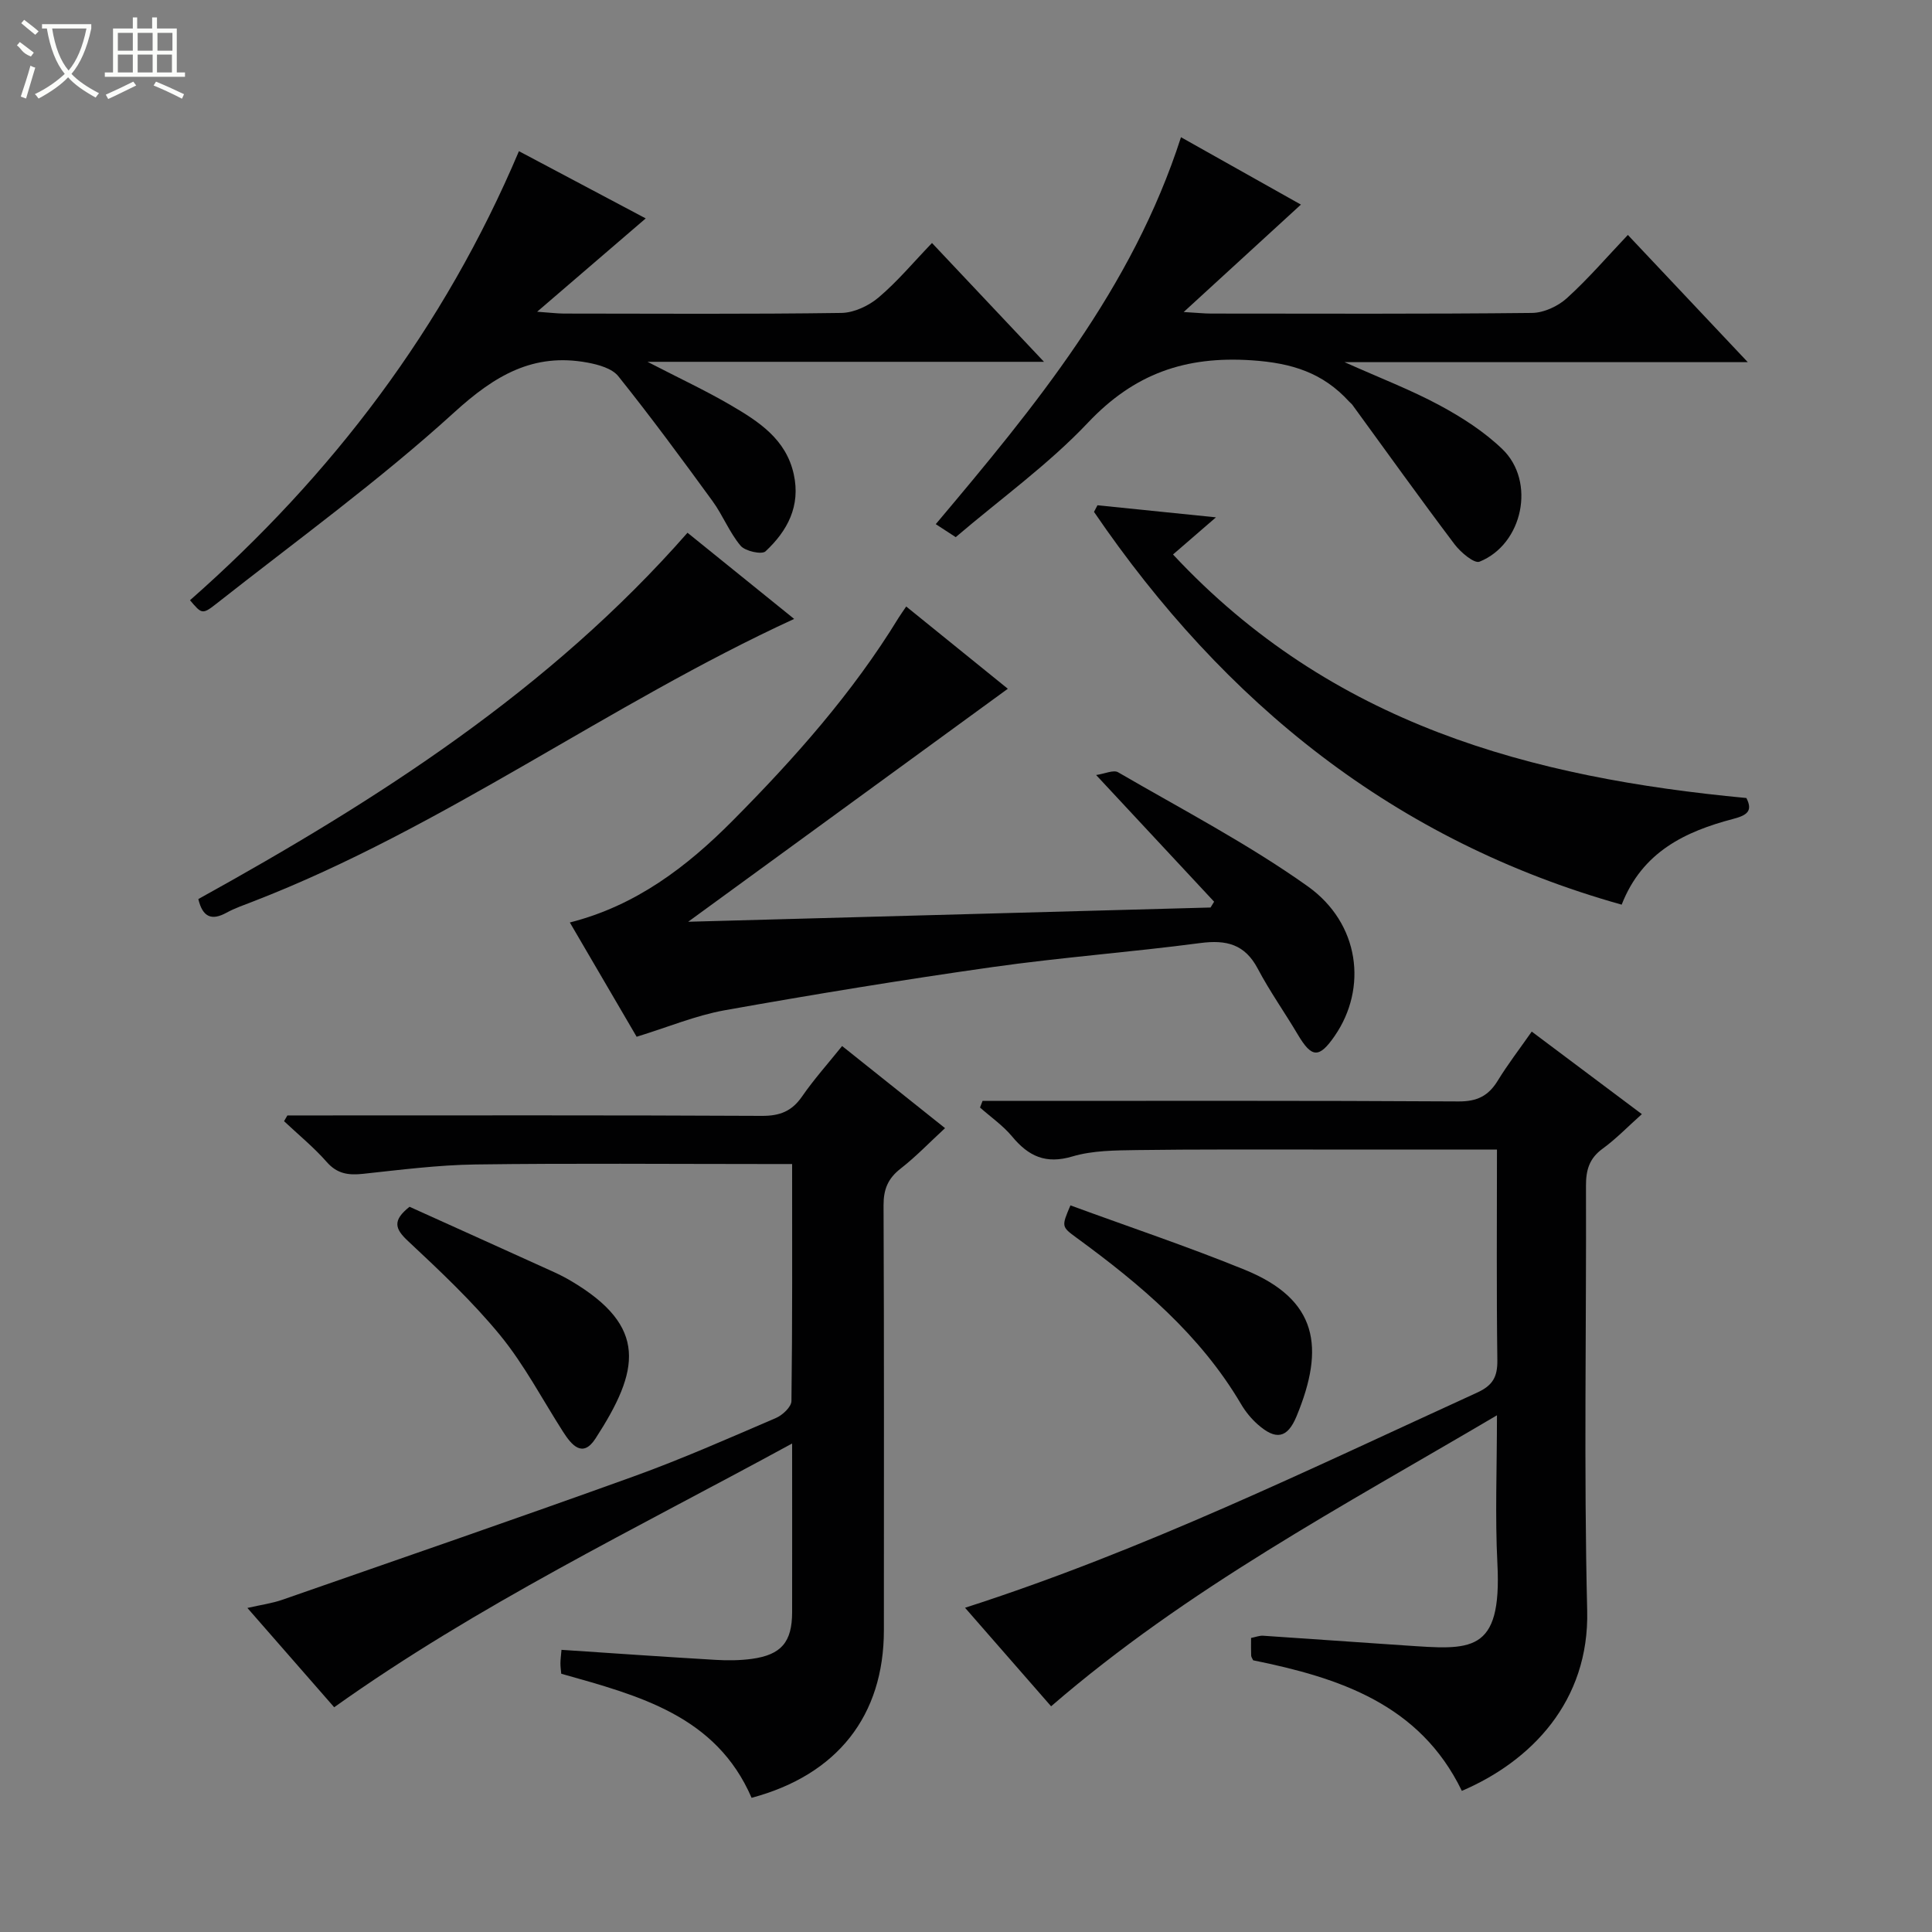 <svg enable-background="new 0 0 400 400" viewBox="0 0 400 400" xmlns="http://www.w3.org/2000/svg"><rect x="0" y="0" width="400" height="400" fill="#808080" stroke="none"/><g fill="#010102"><path d="m164 298.86c-32.59 17.78-65.09 33.43-94.81 54.61-5.83-6.67-11.61-13.28-17.97-20.56 2.89-.66 5.11-.96 7.19-1.68 24.28-8.46 48.59-16.83 72.77-25.55 9.98-3.6 19.71-7.91 29.47-12.1 1.37-.59 3.2-2.3 3.21-3.52.21-16.13.14-32.27.14-49.06-2.06 0-3.83 0-5.59 0-19.99 0-39.98-.18-59.97.09-7.77.11-15.54 1.11-23.28 1.94-3.01.32-5.35.02-7.52-2.46-2.68-3.05-5.87-5.65-8.83-8.44.23-.4.46-.8.69-1.19h5.28c30.98 0 61.97-.07 92.95.09 3.73.02 6.22-.96 8.33-4.02 2.44-3.53 5.33-6.76 8.29-10.44 7.12 5.68 13.97 11.14 21.31 17-3.18 2.93-6.01 5.89-9.2 8.38-2.62 2.04-3.54 4.28-3.53 7.59.13 29.32.07 58.64.07 87.95 0 17.69-9.6 29.97-27.39 34.73-7.36-17.01-23.28-21.15-39.41-25.69-.05-.57-.17-1.35-.17-2.14 0-.8.12-1.59.22-2.81 10.82.72 21.38 1.46 31.95 2.08 2.48.15 5.01.12 7.47-.21 6.09-.84 8.32-3.48 8.33-9.65.02-11.31 0-22.61 0-34.94z"/><path d="m309.93 238c-13.13 0-25.6-.01-38.07 0-12.16.01-24.32-.06-36.48.11-4.47.07-9.14.07-13.35 1.32-5.53 1.65-9.1-.05-12.49-4.14-1.89-2.27-4.41-4.01-6.64-5.99.18-.46.35-.91.53-1.37h5.1c31.15 0 62.31-.08 93.46.11 3.84.02 6.17-1.15 8.09-4.28 2.07-3.38 4.5-6.54 7.05-10.18 7.67 5.75 15.05 11.28 22.8 17.09-2.93 2.61-5.34 5.13-8.12 7.15-2.76 2-3.46 4.41-3.45 7.67.1 29.32-.46 58.65.25 87.96.46 18.8-11.61 31.2-25.95 37.33-8.71-17.98-25.43-23.42-43.2-27.03-.17-.37-.4-.66-.42-.97-.05-1.14-.02-2.29-.02-3.66.95-.19 1.74-.51 2.5-.46 9.78.64 19.56 1.37 29.34 2.01 13.54.89 20.13 1.9 19.16-16.96-.5-9.79-.09-19.64-.09-30.69-31.95 18.85-64.07 35.84-92.31 60.25-5.72-6.55-11.64-13.33-17.82-20.4 37.04-11.91 71.31-28.69 105.99-44.53 3.27-1.49 4.26-3.26 4.22-6.71-.19-14.31-.08-28.62-.08-43.63z"/><path d="m131.81 214.65c-4.5-7.69-9.01-15.41-13.83-23.66 13.71-3.48 24.24-11.55 33.67-21.04 12.79-12.88 24.84-26.44 34.38-42.02.43-.7.92-1.36 1.59-2.36 7.35 5.95 14.57 11.8 21.04 17.03-21.61 15.75-43.25 31.53-66.18 48.24 36.89-1 72.52-1.97 108.15-2.95.25-.4.5-.8.74-1.2-7.86-8.44-15.72-16.87-24.43-26.23 1.83-.27 3.6-1.12 4.55-.57 13.19 7.67 26.82 14.77 39.22 23.58 10.85 7.71 12.43 21.14 5.63 31-3.23 4.69-4.76 4.59-7.64-.27-2.71-4.58-5.81-8.94-8.29-13.64-2.69-5.1-6.53-6.02-11.92-5.31-14.32 1.89-28.76 2.95-43.06 4.98-18.55 2.63-37.04 5.66-55.48 8.95-5.98 1.09-11.72 3.5-18.14 5.47z"/><path d="m216.15 74.91c-27.71 0-54.15 0-82.09 0 6.61 3.42 12.07 5.96 17.25 8.99 5.76 3.37 11.43 7 13.03 14.29 1.45 6.59-1.32 11.74-5.85 15.96-.77.72-4.21-.03-5.16-1.16-2.32-2.77-3.67-6.31-5.82-9.26-6.35-8.72-12.75-17.41-19.49-25.83-1.3-1.63-4.12-2.41-6.39-2.83-11.22-2.08-19.2 2.67-27.59 10.31-15.58 14.18-32.75 26.62-49.34 39.69-2.82 2.22-2.99 2-5.36-.8 29.39-25.87 52.59-56.33 68.1-92.97 8.95 4.75 17.68 9.37 26.25 13.92-7.26 6.24-14.4 12.38-22.48 19.32 2.7.19 4.1.37 5.5.38 19.16.02 38.33.14 57.49-.13 2.61-.04 5.66-1.47 7.7-3.2 3.9-3.3 7.22-7.29 11.06-11.28 7.79 8.25 15.05 15.96 23.19 24.6z"/><path d="m244.51 28.41c8.41 4.72 16.5 9.27 24.83 13.95-7.88 7.22-15.6 14.29-24.27 22.24 2.84.16 4.25.32 5.66.32 22.16.01 44.32.11 66.47-.13 2.45-.03 5.37-1.39 7.22-3.07 4.41-4 8.32-8.56 12.61-13.08 8.45 8.96 16.27 17.26 24.83 26.34-28.13 0-55.14 0-83.49 0 7.43 3.32 13.75 5.74 19.66 8.92 4.64 2.5 9.24 5.45 13.01 9.08 6.97 6.69 4.28 19.69-4.72 23.31-1.1.44-3.92-1.95-5.17-3.6-7.18-9.52-14.12-19.22-21.14-28.85-.19-.27-.48-.46-.7-.71-5.42-5.94-11.8-7.97-20.12-8.53-13.84-.93-24.38 2.8-33.94 12.91-8.18 8.65-18.04 15.73-27.38 23.7-1.39-.9-2.58-1.68-4.13-2.69 20.5-24.33 40.64-48.67 50.77-80.11z"/><path d="m227.22 104.61c8.06.82 16.11 1.64 24.53 2.5-2.94 2.54-5.64 4.88-8.89 7.69 32.85 35.23 74.14 46.22 118.71 50.42 1.37 2.67.16 3.57-2.71 4.32-9.94 2.61-18.84 6.81-23.11 17.76-47.06-13.2-82.26-41.76-109.25-81.32.24-.46.48-.91.72-1.37z"/><path d="m142.34 110.3c7.54 6.09 14.76 11.92 22.08 17.84-38.51 17.7-72.59 43.25-112.04 58.51-1.85.72-3.76 1.37-5.49 2.32-3.1 1.7-4.94.9-5.83-2.83 37.14-20.54 72.76-43.32 101.28-75.84z"/><path d="m221.62 249.56c12.21 4.48 24.31 8.53 36.09 13.33 15.14 6.17 16.64 16.07 10.72 30.35-1.91 4.61-4.32 4.95-8.02 1.68-1.35-1.19-2.55-2.66-3.46-4.21-8.46-14.37-20.86-24.8-34.07-34.45-3.13-2.3-3.12-2.31-1.26-6.7z"/><path d="m84.79 249.85c9.98 4.51 19.95 9 29.9 13.52 1.21.55 2.39 1.16 3.54 1.84 15.98 9.45 14.22 18.51 5.05 32.64-2.65 4.08-4.93 1.35-6.7-1.41-4.28-6.68-8-13.83-12.99-19.94-5.76-7.03-12.46-13.33-19.12-19.56-2.73-2.54-3.25-4.26.32-7.09z"/></g><path d="m6.4 11.7c-2-.8-1.9-1.6-2.9-2.3l.6-.7c.9.7 1.9 1.4 2.9 2.2zm-2.1 8.3c.7-2.1 1.4-4.2 2-6.4.2.1.6.3 1 .4-.7 2.3-1.3 4.4-1.9 6.4zm3-12.8c-1.1-.9-2.1-1.7-2.9-2.4l.6-.7c1 .8 2 1.5 3 2.4zm1.4-1.3v-.9h10.2v.9c-.9 4.2-2.3 7.3-4.1 9.4 1.3 1.4 3.2 2.7 5.7 4-.2.2-.4.5-.7.9-2.5-1.4-4.4-2.7-5.7-4.2-1.4 1.5-3.5 3-6.1 4.4 0 0 0 0-.1-.1-.3-.4-.5-.7-.7-.8 2.7-1.3 4.7-2.8 6.2-4.2-1.8-2.2-3-5.3-3.7-9.4zm9.2 0h-7.1c.6 3.8 1.7 6.7 3.4 8.7 1.7-2 2.9-4.8 3.7-8.7z" fill="#fbfcfa"/><path d="m31.6 3.6h.9v2.3h4.1v9.1h1.7v.9h-16.6v-.9h1.7v-9.1h4.1v-2.3h.9v2.3h3.1v-2.3zm-4 13.3.6.8c-1.9.9-3.8 1.9-5.8 2.8-.2-.3-.3-.6-.5-.9 2-.9 3.9-1.8 5.7-2.7zm-3.2-10.1v3.7h3.1v-3.7zm0 4.5v3.7h3.1v-3.7zm4.1-4.5v3.7h3.1v-3.7zm0 4.5v3.7h3.1v-3.7zm9.1 9.1c-2.1-1.1-4.1-2-5.8-2.7l.5-.8c2.2.9 4.1 1.8 5.8 2.6l-.4.9zm-1.9-13.6h-3.1v3.7h3.1zm-3.2 4.5v3.7h3.1v-3.7z" fill="#fbfcfa"/></svg>